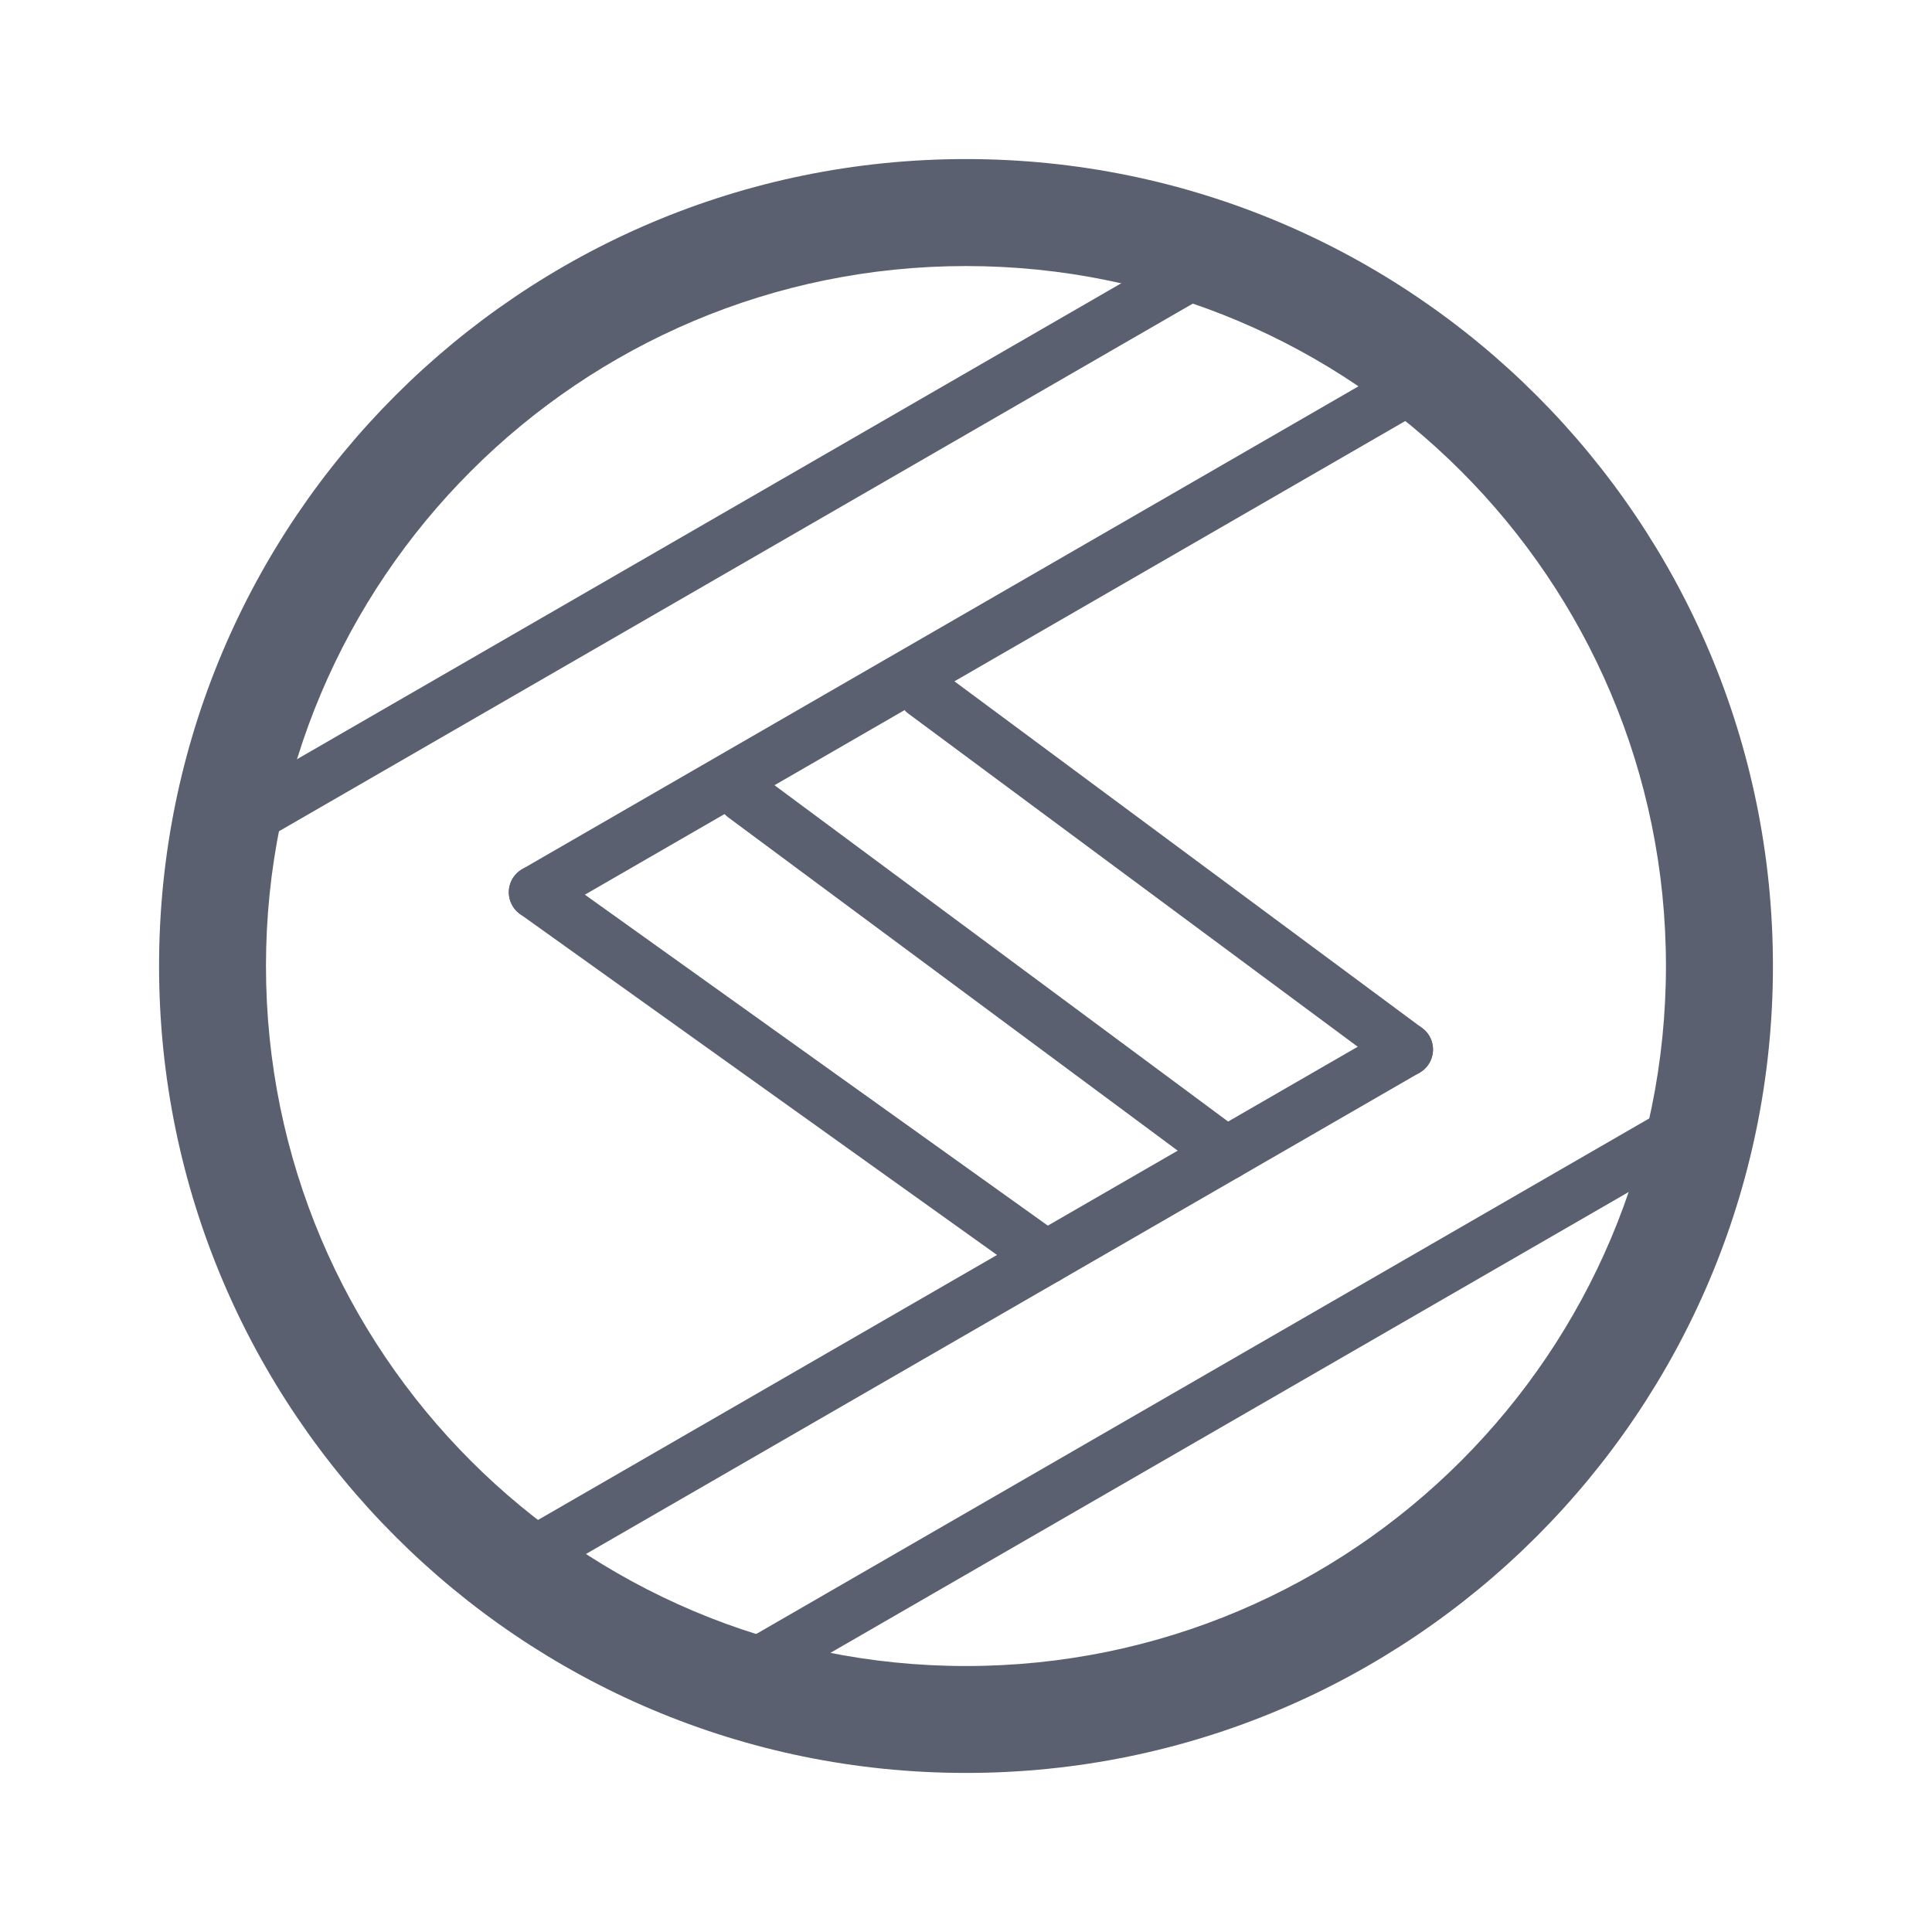 <svg width="24" height="24" viewBox="0 0 24 24" fill="none" xmlns="http://www.w3.org/2000/svg">
<path fill-rule="evenodd" clip-rule="evenodd" d="M12 3.305C7.197 3.305 3.304 7.197 3.304 12C3.304 16.803 7.197 20.696 12 20.696C16.803 20.696 20.695 16.803 20.695 12C20.695 7.197 16.803 3.305 12 3.305ZM1.976 12C1.976 6.464 6.465 1.976 12 1.976C17.535 1.976 22.024 6.465 22.024 12C22.024 17.535 17.535 22.024 12 22.024C6.465 22.024 1.976 17.535 1.976 12Z" fill="#5B6071"/>
<path fill-rule="evenodd" clip-rule="evenodd" d="M21.442 14.109L9.144 21.209L8.812 20.634L21.11 13.534L21.442 14.109ZM15.31 3.487L3.012 10.588L2.68 10.014L14.978 2.913L15.31 3.487ZM17.757 12.871C17.801 12.948 17.813 13.038 17.79 13.123C17.768 13.209 17.712 13.281 17.636 13.325L6.455 19.78C6.379 19.824 6.288 19.836 6.203 19.813C6.118 19.79 6.046 19.735 6.002 19.658C5.958 19.582 5.946 19.491 5.969 19.407C5.991 19.321 6.047 19.249 6.123 19.205L17.304 12.75C17.341 12.728 17.383 12.714 17.426 12.708C17.47 12.703 17.514 12.705 17.556 12.717C17.598 12.728 17.637 12.747 17.672 12.774C17.707 12.801 17.736 12.834 17.757 12.871ZM18.12 4.463C18.212 4.622 18.157 4.825 17.999 4.917L6.819 11.372C6.742 11.416 6.652 11.428 6.567 11.405C6.482 11.382 6.409 11.327 6.365 11.25C6.321 11.174 6.309 11.083 6.332 10.998C6.354 10.913 6.41 10.841 6.486 10.797L17.667 4.342C17.704 4.32 17.746 4.306 17.789 4.3C17.833 4.294 17.877 4.297 17.919 4.308C17.961 4.32 18 4.339 18.035 4.366C18.07 4.392 18.098 4.425 18.12 4.463Z" fill="#5B6071"/>
<path fill-rule="evenodd" clip-rule="evenodd" d="M8.979 9.692C9.005 9.656 9.038 9.627 9.075 9.604C9.112 9.582 9.154 9.567 9.197 9.561C9.24 9.554 9.284 9.556 9.326 9.567C9.369 9.578 9.409 9.597 9.444 9.623L15.431 14.062C15.502 14.115 15.549 14.193 15.562 14.28C15.575 14.367 15.553 14.456 15.5 14.526C15.448 14.597 15.37 14.644 15.282 14.657C15.195 14.67 15.107 14.648 15.036 14.595L9.048 10.155C9.013 10.129 8.983 10.097 8.961 10.059C8.939 10.022 8.924 9.98 8.917 9.937C8.911 9.894 8.913 9.85 8.924 9.808C8.934 9.766 8.953 9.726 8.979 9.691V9.692ZM11.215 8.401C11.241 8.366 11.274 8.336 11.311 8.314C11.348 8.291 11.39 8.277 11.433 8.27C11.476 8.264 11.52 8.266 11.562 8.276C11.605 8.287 11.644 8.306 11.679 8.332L17.667 12.771C17.738 12.823 17.785 12.902 17.798 12.989C17.811 13.076 17.788 13.165 17.736 13.235C17.684 13.306 17.605 13.353 17.518 13.366C17.431 13.379 17.343 13.357 17.272 13.304L11.284 8.865C11.249 8.839 11.219 8.806 11.197 8.769C11.174 8.732 11.159 8.69 11.153 8.647C11.147 8.604 11.149 8.56 11.16 8.517C11.17 8.475 11.189 8.435 11.215 8.4V8.401ZM6.383 10.891C6.408 10.856 6.44 10.826 6.477 10.803C6.514 10.779 6.555 10.764 6.598 10.757C6.641 10.75 6.685 10.751 6.728 10.761C6.77 10.771 6.81 10.789 6.846 10.814L13.191 15.35C13.226 15.375 13.256 15.407 13.279 15.444C13.302 15.481 13.318 15.522 13.325 15.565C13.332 15.608 13.331 15.652 13.321 15.695C13.311 15.737 13.293 15.777 13.268 15.813C13.242 15.848 13.21 15.878 13.173 15.901C13.136 15.924 13.095 15.94 13.052 15.947C13.009 15.954 12.965 15.953 12.922 15.943C12.88 15.933 12.84 15.915 12.804 15.889L6.459 11.354C6.424 11.329 6.394 11.297 6.371 11.26C6.348 11.223 6.332 11.182 6.325 11.139C6.318 11.096 6.319 11.052 6.329 11.009C6.339 10.967 6.357 10.927 6.383 10.891Z" fill="#5B6071"/>
</svg>
